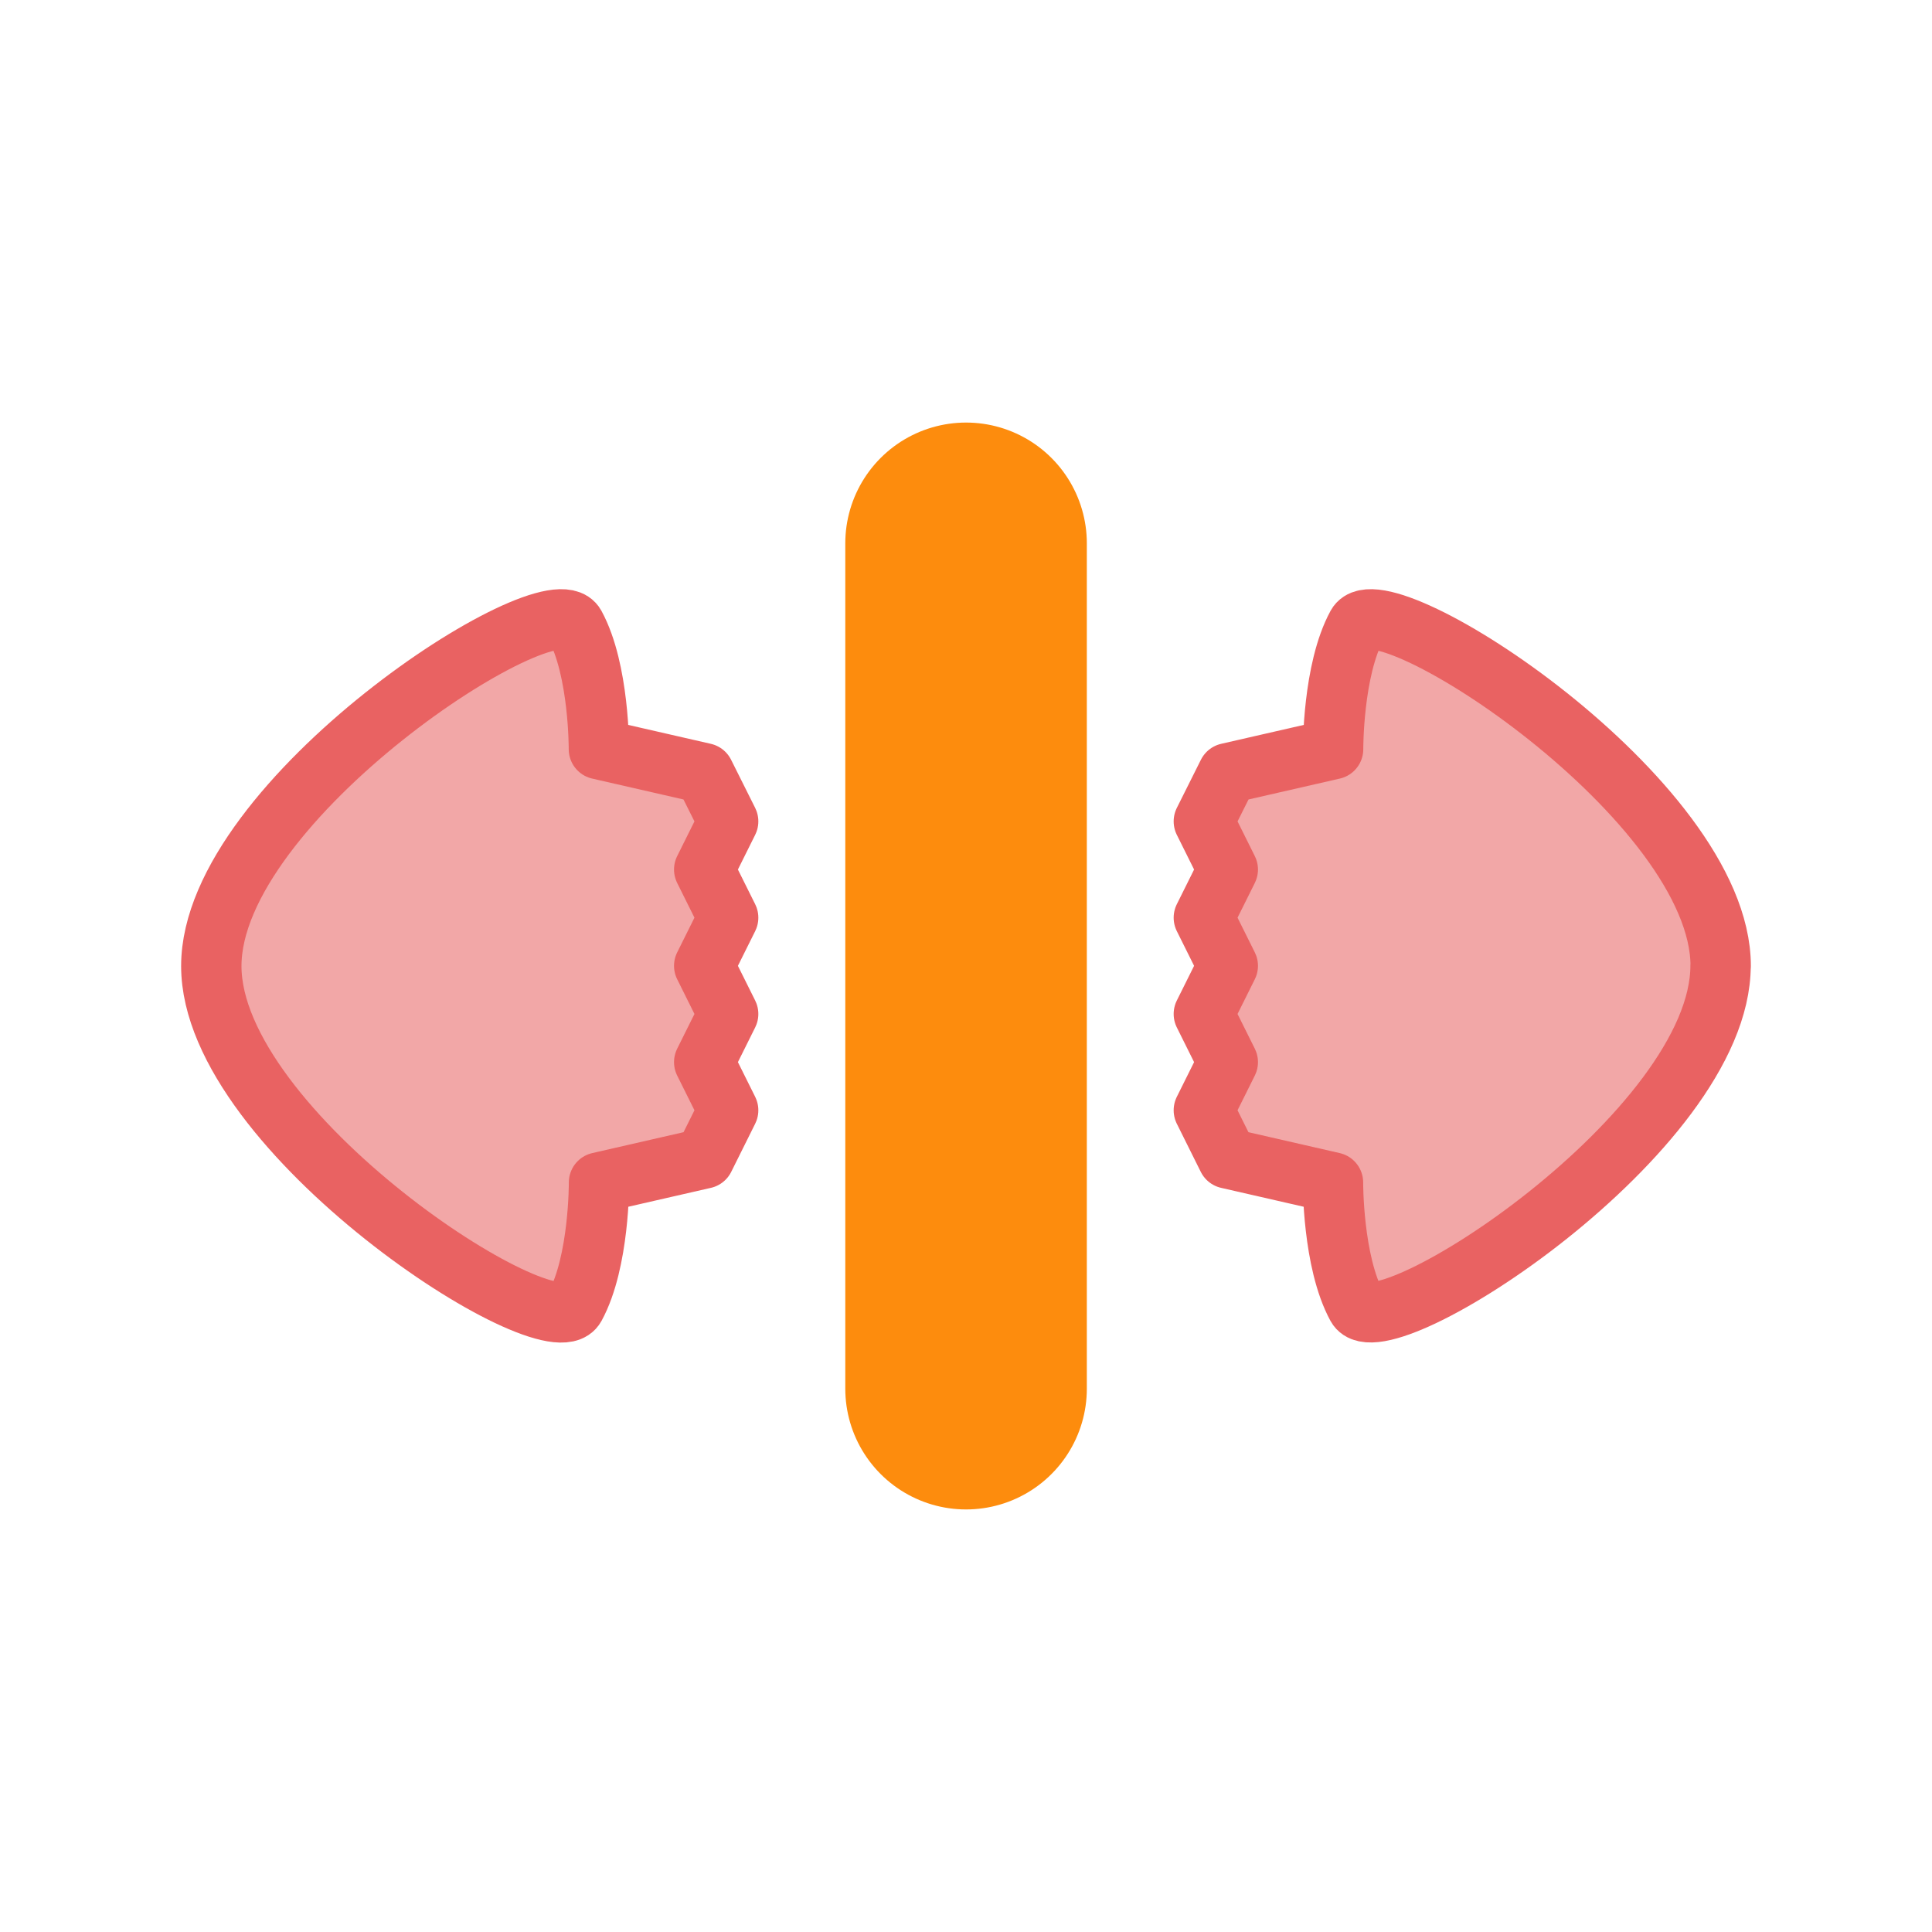 <?xml version="1.0" encoding="UTF-8" standalone="no"?>
<!-- Created with Inkscape (http://www.inkscape.org/) -->

<svg
   width="64"
   height="64"
   viewBox="0 0 16.933 16.933"
   version="1.1"
   id="svg5"
   xml:space="preserve"
   inkscape:version="1.2.2 (b0a8486541, 2022-12-01)"
   sodipodi:docname="col-resize.svg"
   xmlns:inkscape="http://www.inkscape.org/namespaces/inkscape"
   xmlns:sodipodi="http://sodipodi.sourceforge.net/DTD/sodipodi-0.dtd"
   xmlns="http://www.w3.org/2000/svg"
   xmlns:svg="http://www.w3.org/2000/svg"
   xmlns:rdf="http://www.w3.org/1999/02/22-rdf-syntax-ns#"
   xmlns:cc="http://creativecommons.org/ns#"><sodipodi:namedview
     id="namedview7"
     pagecolor="#ffffff"
     bordercolor="#666666"
     borderopacity="1.0"
     inkscape:showpageshadow="2"
     inkscape:pageopacity="0.0"
     inkscape:pagecheckerboard="0"
     inkscape:deskcolor="#d1d1d1"
     inkscape:document-units="px"
     showgrid="false"
     inkscape:zoom="12.101347"
     inkscape:cx="18.592972"
     inkscape:cy="27.558916"
     inkscape:window-width="1920"
     inkscape:window-height="1002"
     inkscape:window-x="0"
     inkscape:window-y="0"
     inkscape:window-maximized="1"
     inkscape:current-layer="layer1" /><defs
     id="defs2" /><g
     inkscape:label="圖層 1"
     inkscape:groupmode="layer"
     id="layer1"><g
       id="g1775"
       inkscape:label="egg"
       style="stroke-width:2.117;stroke-dasharray:none"><path
         id="path1080"
         style="fill:none;stroke:#fd8c0d;stroke-width:2.117;stroke-linecap:round;stroke-linejoin:round;stroke-miterlimit:1.5;paint-order:fill markers stroke;stroke-dasharray:none"
         d="M 8.467,12.171 V 4.762 Z"
         sodipodi:nodetypes="ccc" /></g><path
       id="path1769"
       style="fill:#f2a7a7;fill-opacity:1;stroke:#e96262;stroke-width:0.529;stroke-linecap:round;stroke-linejoin:round;stroke-miterlimit:1.5;stroke-dasharray:none;stroke-opacity:1;paint-order:fill markers stroke"
       d="m 1.852,8.467 c 0,-1.459 2.972,-3.379 3.187,-2.987 0.214,0.392 0.21,1.086 0.21,1.086 l 0.922,0.211 0.211,0.422 -0.21,0.422 0.21,0.422 -0.21,0.422 0.21,0.422 -0.21,0.422 0.21,0.422 -0.21,0.422 -0.922,0.211 c 0,0 0.004,0.694 -0.21,1.086 C 4.825,11.846 1.852,9.925 1.852,8.467 Z"
       sodipodi:nodetypes="zzccccccccccczz"
       inkscape:label="left" /><path
       id="path1771"
       style="fill:#f2a7a7;fill-opacity:1;stroke:#e96262;stroke-width:0.529;stroke-linecap:round;stroke-linejoin:round;stroke-miterlimit:1.5;stroke-dasharray:none;stroke-opacity:1;paint-order:fill markers stroke"
       d="m 15.081,8.467 c 0,-1.459 -2.972,-3.379 -3.187,-2.987 -0.214,0.392 -0.21,1.086 -0.21,1.086 l -0.922,0.211 -0.211,0.422 0.21,0.422 -0.21,0.422 0.21,0.422 -0.21,0.422 0.21,0.422 -0.21,0.422 0.21,0.422 0.922,0.211 c 0,0 -0.004,0.694 0.21,1.086 0.214,0.392 3.187,-1.528 3.187,-2.987 z"
       sodipodi:nodetypes="zzccccccccccczz"
       inkscape:label="right" /></g></svg>
